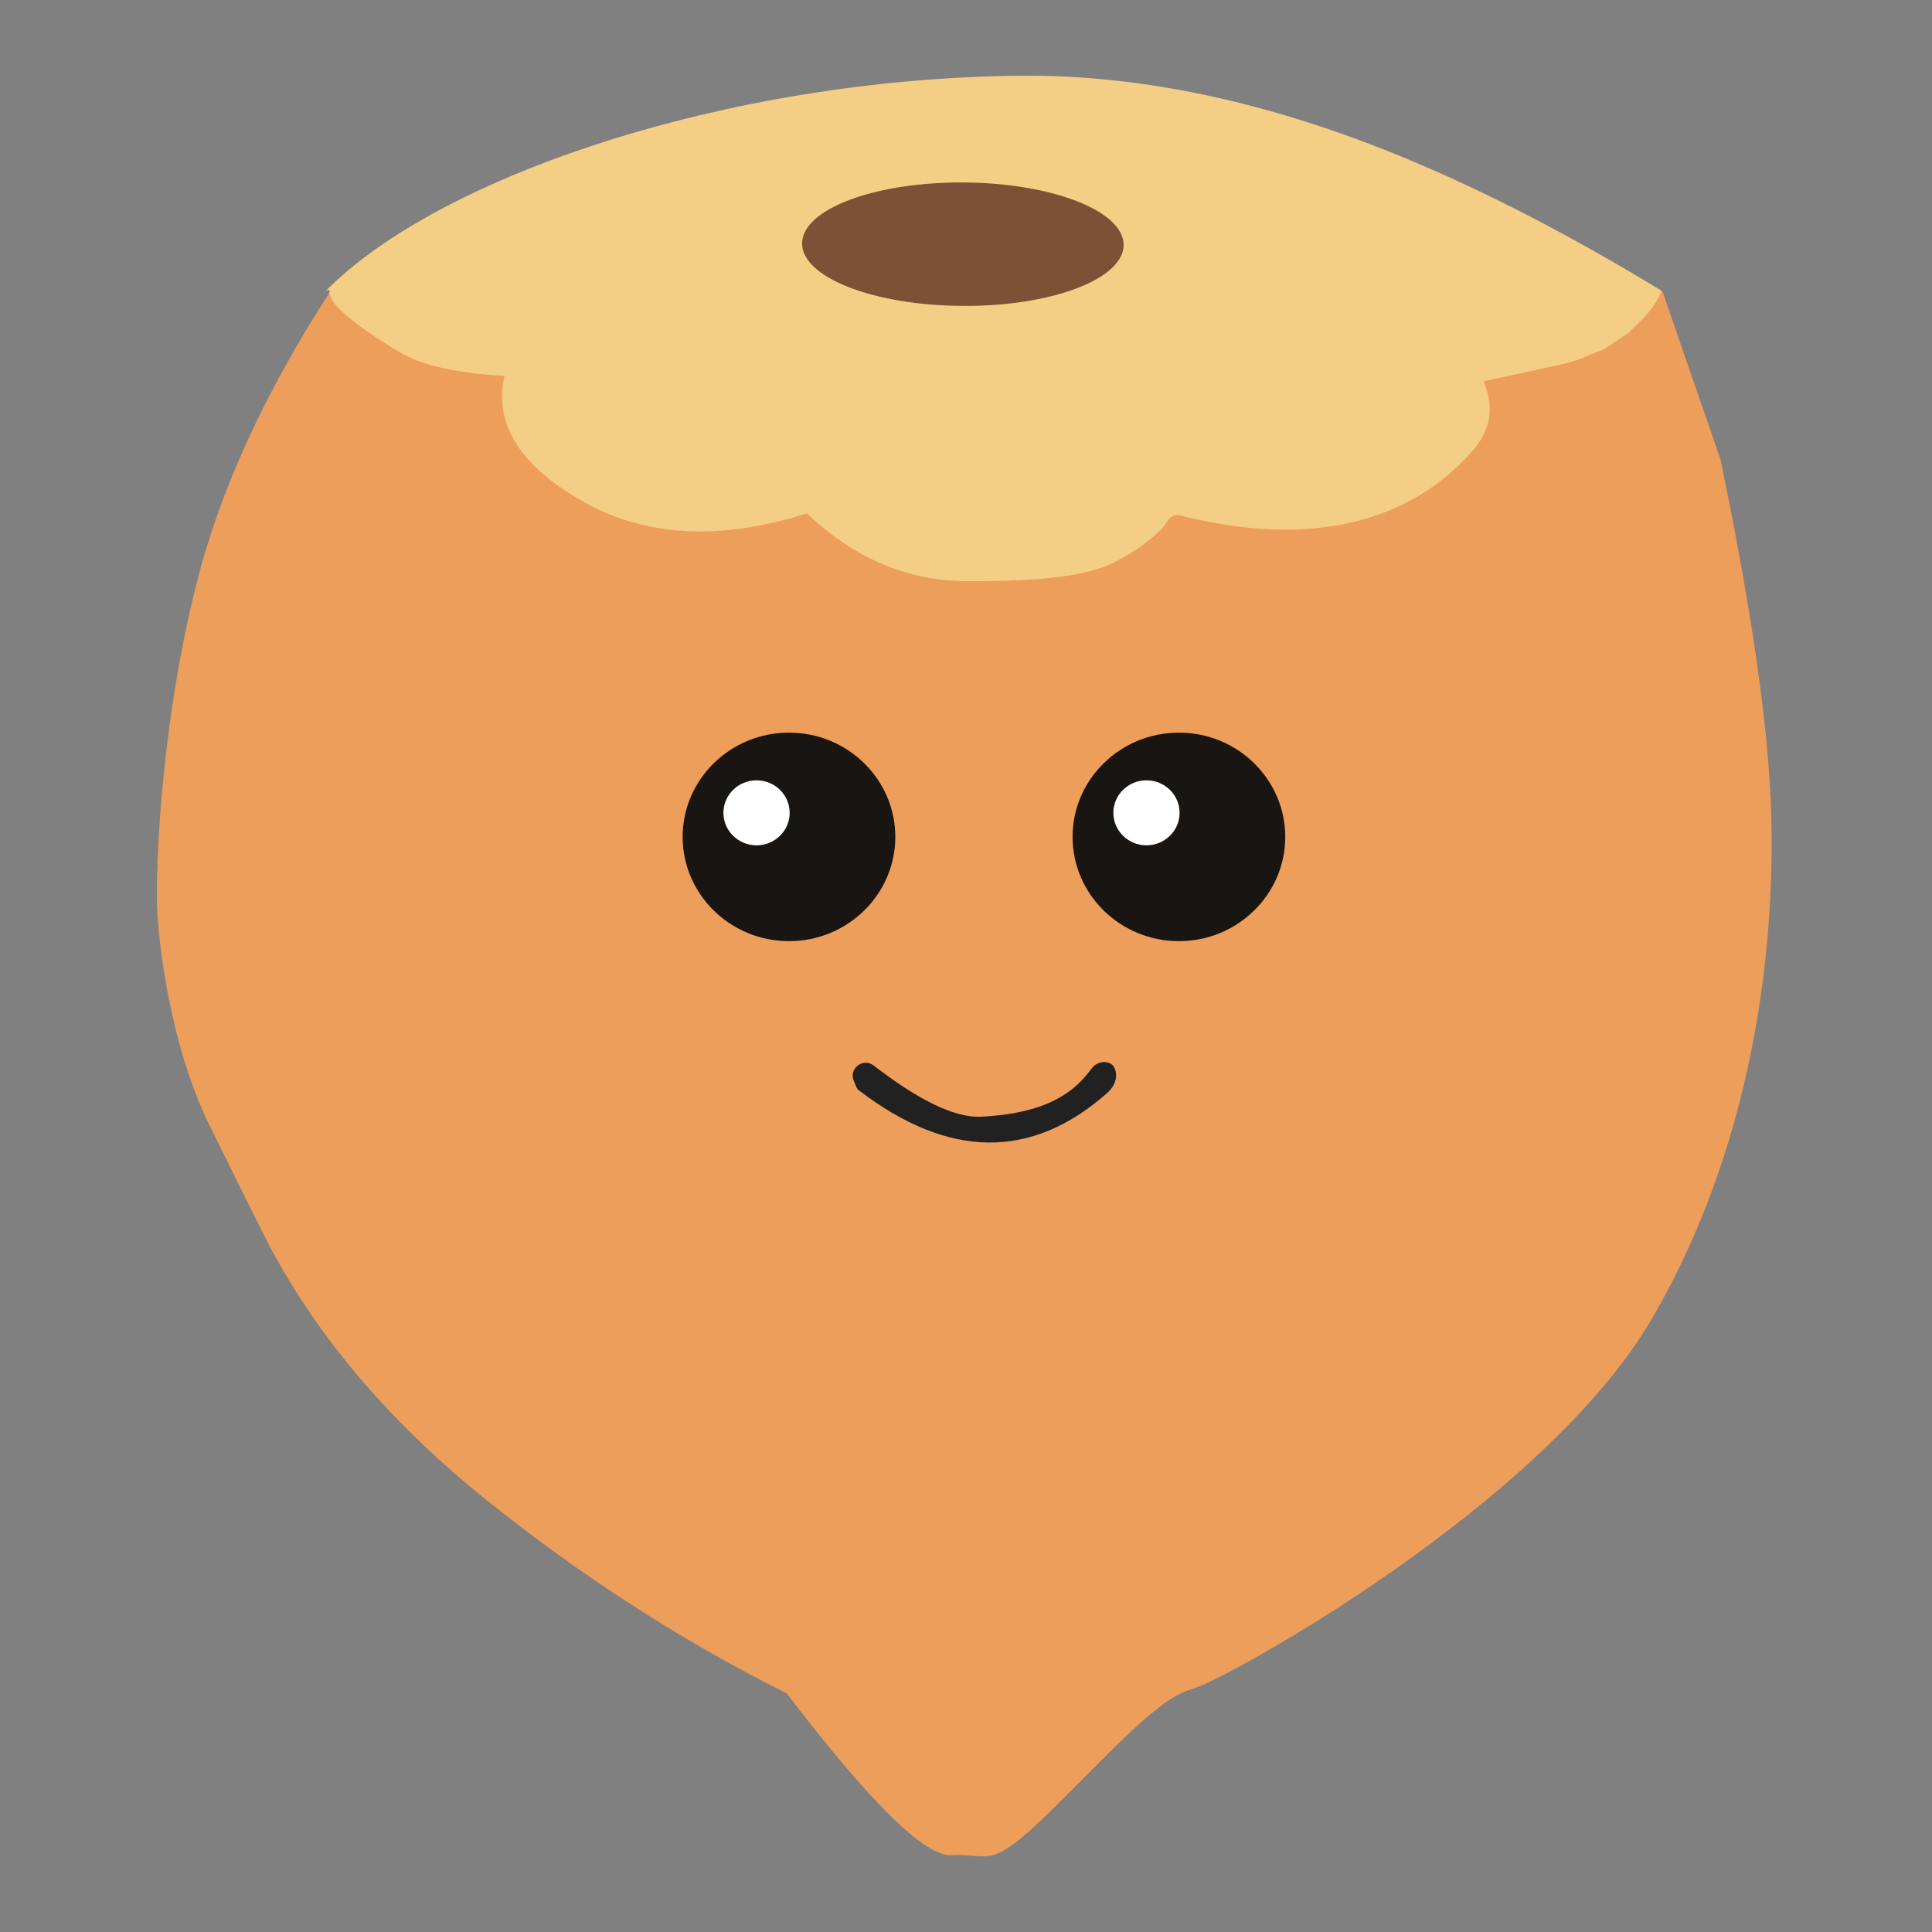 <?xml version="1.0" encoding="UTF-8" standalone="no"?>
<!DOCTYPE svg PUBLIC "-//W3C//DTD SVG 1.1//EN" "http://www.w3.org/Graphics/SVG/1.1/DTD/svg11.dtd">
<svg version="1.1" xmlns="http://www.w3.org/2000/svg" xmlns:xlink="http://www.w3.org/1999/xlink" preserveAspectRatio="xMidYMid meet" viewBox="0 0 126 126" width="126" height="126"><rect x="0" y="0" width="126" height="126" fill="#808080" stroke="none"/><defs><path d="M108.43 19.02C108.45 19.08 108.55 19.38 108.74 19.93C110.82 25.94 111.97 29.27 112.2 29.94C114.14 39.27 115.23 46.67 115.48 52.16C115.84 60.39 114.8 73.86 107.74 85.99C100.68 98.13 79.87 109.59 77.71 110.17C75.56 110.74 72.61 114.09 68.54 118.09C64.46 122.1 64.64 120.84 62.06 120.99C60.34 121.1 56.76 117.58 51.31 110.44C44.41 106.98 37.86 102.76 31.68 97.79C25.5 92.82 20.81 87.33 17.61 81.32C16.63 79.4 15.31 76.74 13.64 73.34C11.13 68.23 10.35 61.65 10.25 59.25C10.14 56.85 10.46 47.39 12.8 38.12C14.35 31.94 17.3 25.52 21.63 18.87C31.94 14.56 45.61 12.27 62.62 12C79.64 11.74 94.91 14.08 108.43 19.02Z" id="cq68mhlXU"></path><path d="M108.43 19.02C108.45 19.08 108.55 19.38 108.74 19.93C110.82 25.94 111.97 29.27 112.2 29.94C114.14 39.27 115.23 46.67 115.48 52.16C115.84 60.39 114.8 73.86 107.74 85.99C100.68 98.13 79.87 109.59 77.71 110.17C75.56 110.74 72.61 114.09 68.54 118.09C64.46 122.1 64.64 120.84 62.06 120.99C60.34 121.1 56.76 117.58 51.31 110.44C44.41 106.98 37.86 102.76 31.68 97.79C25.5 92.82 20.81 87.33 17.61 81.32C16.63 79.4 15.31 76.74 13.64 73.34C11.13 68.23 10.35 61.65 10.25 59.25C10.14 56.85 10.46 47.39 12.8 38.12C14.35 31.94 17.3 25.52 21.63 18.87C31.94 14.56 45.61 12.27 62.62 12C79.64 11.74 94.91 14.08 108.43 19.02Z" id="aWfBsquv"></path><path d="M21.49 18.97C21.52 18.81 21.16 19.06 21.25 18.97C28.57 11.54 47.28 5.16 66.39 4.94C74.79 4.84 83.71 6.84 93.14 10.95C97.97 13.05 103.01 15.71 108.28 18.91C108.33 18.94 108.35 19.01 108.33 19.06C108.22 19.27 108.26 19.2 108.23 19.26C107.95 19.83 107.58 20.35 107.13 20.8C107 20.92 106.69 21.23 106.2 21.71C106.05 21.81 104.81 22.65 104.65 22.75C103.97 23.03 103.54 23.21 103.37 23.28C102.87 23.49 102.34 23.66 101.81 23.77C101.13 23.92 99.45 24.29 96.75 24.87C97.47 26.55 97.23 28.06 96.03 29.41C94.23 31.43 88.97 36.64 76.98 33.62C76.24 33.44 76.1 34.19 75.69 34.57C74.96 35.25 74.09 35.96 72.57 36.72C70.13 37.93 65.3 37.89 63.16 37.9C59.26 37.92 55.75 36.45 52.62 33.48C46.97 35.28 42.09 35.02 37.99 32.69C33.89 30.36 32.19 27.63 32.9 24.51C29.8 24.35 27.51 23.83 26.05 22.96C25.01 22.34 21.27 20.06 21.49 18.97Z" id="a794sJxJl"></path><path d="M21.49 18.97C21.52 18.81 21.16 19.06 21.25 18.97C28.57 11.54 47.28 5.16 66.39 4.94C74.79 4.84 83.71 6.84 93.14 10.95C97.97 13.05 103.01 15.71 108.28 18.91C108.33 18.94 108.35 19.01 108.33 19.06C108.22 19.27 108.26 19.2 108.23 19.26C107.95 19.83 107.58 20.35 107.13 20.8C107 20.92 106.69 21.23 106.2 21.71C106.05 21.81 104.81 22.65 104.65 22.75C103.97 23.03 103.54 23.21 103.37 23.28C102.87 23.49 102.34 23.66 101.81 23.77C101.13 23.92 99.45 24.29 96.75 24.87C97.47 26.55 97.23 28.06 96.03 29.41C94.23 31.43 88.97 36.64 76.98 33.62C76.24 33.44 76.1 34.19 75.69 34.57C74.96 35.25 74.09 35.96 72.57 36.72C70.13 37.93 65.3 37.89 63.16 37.9C59.26 37.92 55.75 36.45 52.62 33.48C46.97 35.28 42.09 35.02 37.99 32.69C33.89 30.36 32.19 27.63 32.9 24.51C29.8 24.35 27.51 23.83 26.05 22.96C25.01 22.34 21.27 20.06 21.49 18.97Z" id="c2JJyemhF6"></path><path d="M62.77 19.95C56.98 19.92 52.29 18.09 52.31 15.87C52.33 13.64 57.04 11.87 62.83 11.9C68.61 11.93 73.3 13.76 73.28 15.99C73.26 18.21 68.55 19.99 62.77 19.95Z" id="awbg3x6rM"></path><path d="M62.77 19.95C56.98 19.92 52.29 18.09 52.31 15.87C52.33 13.64 57.04 11.87 62.83 11.9C68.61 11.93 73.3 13.76 73.28 15.99C73.26 18.21 68.55 19.99 62.77 19.95Z" id="bdfxepDCc"></path><path d="M76.89 61.38C73.06 61.38 69.95 58.33 69.95 54.58C69.95 50.83 73.06 47.78 76.89 47.78C80.71 47.78 83.82 50.83 83.82 54.58C83.82 58.33 80.71 61.38 76.89 61.38Z" id="c13w6XnAJz"></path><path d="M76.89 61.38C73.06 61.38 69.95 58.33 69.95 54.58C69.95 50.83 73.06 47.78 76.89 47.78C80.71 47.78 83.82 50.83 83.82 54.58C83.82 58.33 80.71 61.38 76.89 61.38Z" id="c7SyarMoK9"></path><path d="M74.77 55.13C73.58 55.13 72.61 54.18 72.61 53.01C72.61 51.84 73.58 50.89 74.77 50.89C75.96 50.89 76.93 51.84 76.93 53.01C76.93 54.18 75.96 55.13 74.77 55.13Z" id="d43RFa7f5n"></path><path d="M74.77 55.13C73.58 55.13 72.61 54.18 72.61 53.01C72.61 51.84 73.58 50.89 74.77 50.89C75.96 50.89 76.93 51.84 76.93 53.01C76.93 54.18 75.96 55.13 74.77 55.13Z" id="e1lOsCbcFo"></path><path d="M51.46 61.38C47.63 61.38 44.52 58.33 44.52 54.58C44.52 50.83 47.63 47.78 51.46 47.78C55.28 47.78 58.39 50.83 58.39 54.58C58.39 58.33 55.28 61.38 51.46 61.38Z" id="aSrbYub2"></path><path d="M51.46 61.38C47.63 61.38 44.52 58.33 44.52 54.58C44.52 50.83 47.63 47.78 51.46 47.78C55.28 47.78 58.39 50.83 58.39 54.58C58.39 58.33 55.28 61.38 51.46 61.38Z" id="boUQmUh9C"></path><path d="M49.34 55.13C48.15 55.13 47.18 54.18 47.18 53.01C47.18 51.84 48.15 50.89 49.34 50.89C50.53 50.89 51.5 51.84 51.5 53.01C51.5 54.18 50.53 55.13 49.34 55.13Z" id="b152zgU8BJ"></path><path d="M49.34 55.13C48.15 55.13 47.18 54.18 47.18 53.01C47.18 51.84 48.15 50.89 49.34 50.89C50.53 50.89 51.5 51.84 51.5 53.01C51.5 54.18 50.53 55.13 49.34 55.13Z" id="b3i5VhyFlB"></path><path d="M64.79 72.77C69.92 72.33 70.9 69.86 71.38 69.49C71.89 69.1 72.44 69.29 72.6 69.51C72.91 69.95 72.88 70.68 72.21 71.28C67.28 75.64 61.88 75.59 56.03 71.12C55.95 71.07 55.9 71 55.86 70.91C55.57 70.23 55.73 70.6 55.68 70.49C55.34 69.69 56.29 68.96 56.98 69.49C59.94 71.78 62.26 72.89 63.94 72.83C64.24 72.82 64.52 72.8 64.79 72.77Z" id="b11XGaAjY"></path><path d="M64.79 72.77C69.92 72.33 70.9 69.86 71.38 69.49C71.89 69.1 72.44 69.29 72.6 69.51C72.91 69.95 72.88 70.68 72.21 71.28C67.28 75.64 61.88 75.59 56.03 71.12C55.95 71.07 55.9 71 55.86 70.91C55.57 70.23 55.73 70.6 55.68 70.49C55.34 69.69 56.29 68.96 56.98 69.49C59.94 71.78 62.26 72.89 63.94 72.83C64.24 72.82 64.52 72.8 64.79 72.77Z" id="b1bp49XPgd"></path></defs><g><g><g><use xlink:href="#cq68mhlXU" opacity="1" fill="#ed9e5b" fill-opacity="1"></use><g><use xlink:href="#cq68mhlXU" opacity="1" fill-opacity="0" stroke="#000000" stroke-width="1" stroke-opacity="0"></use></g></g><g><use xlink:href="#aWfBsquv" opacity="1" fill="#000000" fill-opacity="0"></use><g><use xlink:href="#aWfBsquv" opacity="1" fill-opacity="0" stroke="#7c5136" stroke-width="0" stroke-opacity="1"></use></g></g><g><use xlink:href="#a794sJxJl" opacity="1" fill="#f4ce84" fill-opacity="1"></use><g><use xlink:href="#a794sJxJl" opacity="1" fill-opacity="0" stroke="#000000" stroke-width="1" stroke-opacity="0"></use></g></g><g><use xlink:href="#c2JJyemhF6" opacity="1" fill="#000000" fill-opacity="0"></use><g><use xlink:href="#c2JJyemhF6" opacity="1" fill-opacity="0" stroke="#7c5136" stroke-width="0" stroke-opacity="1"></use></g></g><g><use xlink:href="#awbg3x6rM" opacity="1" fill="#7c5136" fill-opacity="1"></use><g><use xlink:href="#awbg3x6rM" opacity="1" fill-opacity="0" stroke="#000000" stroke-width="1" stroke-opacity="0"></use></g></g><g><use xlink:href="#bdfxepDCc" opacity="1" fill="#000000" fill-opacity="0"></use><g><use xlink:href="#bdfxepDCc" opacity="1" fill-opacity="0" stroke="#7c5136" stroke-width="0" stroke-opacity="1"></use></g></g><g><use xlink:href="#c13w6XnAJz" opacity="1" fill="#191512" fill-opacity="1"></use><g><use xlink:href="#c13w6XnAJz" opacity="1" fill-opacity="0" stroke="#000000" stroke-width="1" stroke-opacity="0"></use></g></g><g><use xlink:href="#c7SyarMoK9" opacity="1" fill="#000000" fill-opacity="0"></use><g><use xlink:href="#c7SyarMoK9" opacity="1" fill-opacity="0" stroke="#7c5136" stroke-width="0" stroke-opacity="1"></use></g></g><g><use xlink:href="#d43RFa7f5n" opacity="1" fill="#ffffff" fill-opacity="1"></use><g><use xlink:href="#d43RFa7f5n" opacity="1" fill-opacity="0" stroke="#000000" stroke-width="1" stroke-opacity="0"></use></g></g><g><use xlink:href="#e1lOsCbcFo" opacity="1" fill="#000000" fill-opacity="0"></use><g><use xlink:href="#e1lOsCbcFo" opacity="1" fill-opacity="0" stroke="#7c5136" stroke-width="0" stroke-opacity="1"></use></g></g><g><use xlink:href="#aSrbYub2" opacity="1" fill="#191512" fill-opacity="1"></use><g><use xlink:href="#aSrbYub2" opacity="1" fill-opacity="0" stroke="#000000" stroke-width="1" stroke-opacity="0"></use></g></g><g><use xlink:href="#boUQmUh9C" opacity="1" fill="#000000" fill-opacity="0"></use><g><use xlink:href="#boUQmUh9C" opacity="1" fill-opacity="0" stroke="#7c5136" stroke-width="0" stroke-opacity="1"></use></g></g><g><use xlink:href="#b152zgU8BJ" opacity="1" fill="#ffffff" fill-opacity="1"></use><g><use xlink:href="#b152zgU8BJ" opacity="1" fill-opacity="0" stroke="#000000" stroke-width="1" stroke-opacity="0"></use></g></g><g><use xlink:href="#b3i5VhyFlB" opacity="1" fill="#000000" fill-opacity="0"></use><g><use xlink:href="#b3i5VhyFlB" opacity="1" fill-opacity="0" stroke="#7c5136" stroke-width="0" stroke-opacity="1"></use></g></g><g><use xlink:href="#b11XGaAjY" opacity="1" fill="#212121" fill-opacity="1"></use><g><use xlink:href="#b11XGaAjY" opacity="1" fill-opacity="0" stroke="#000000" stroke-width="1" stroke-opacity="0"></use></g></g><g><use xlink:href="#b1bp49XPgd" opacity="1" fill="#000000" fill-opacity="0"></use><g><use xlink:href="#b1bp49XPgd" opacity="1" fill-opacity="0" stroke="#7c5136" stroke-width="0" stroke-opacity="1"></use></g></g></g></g></svg>